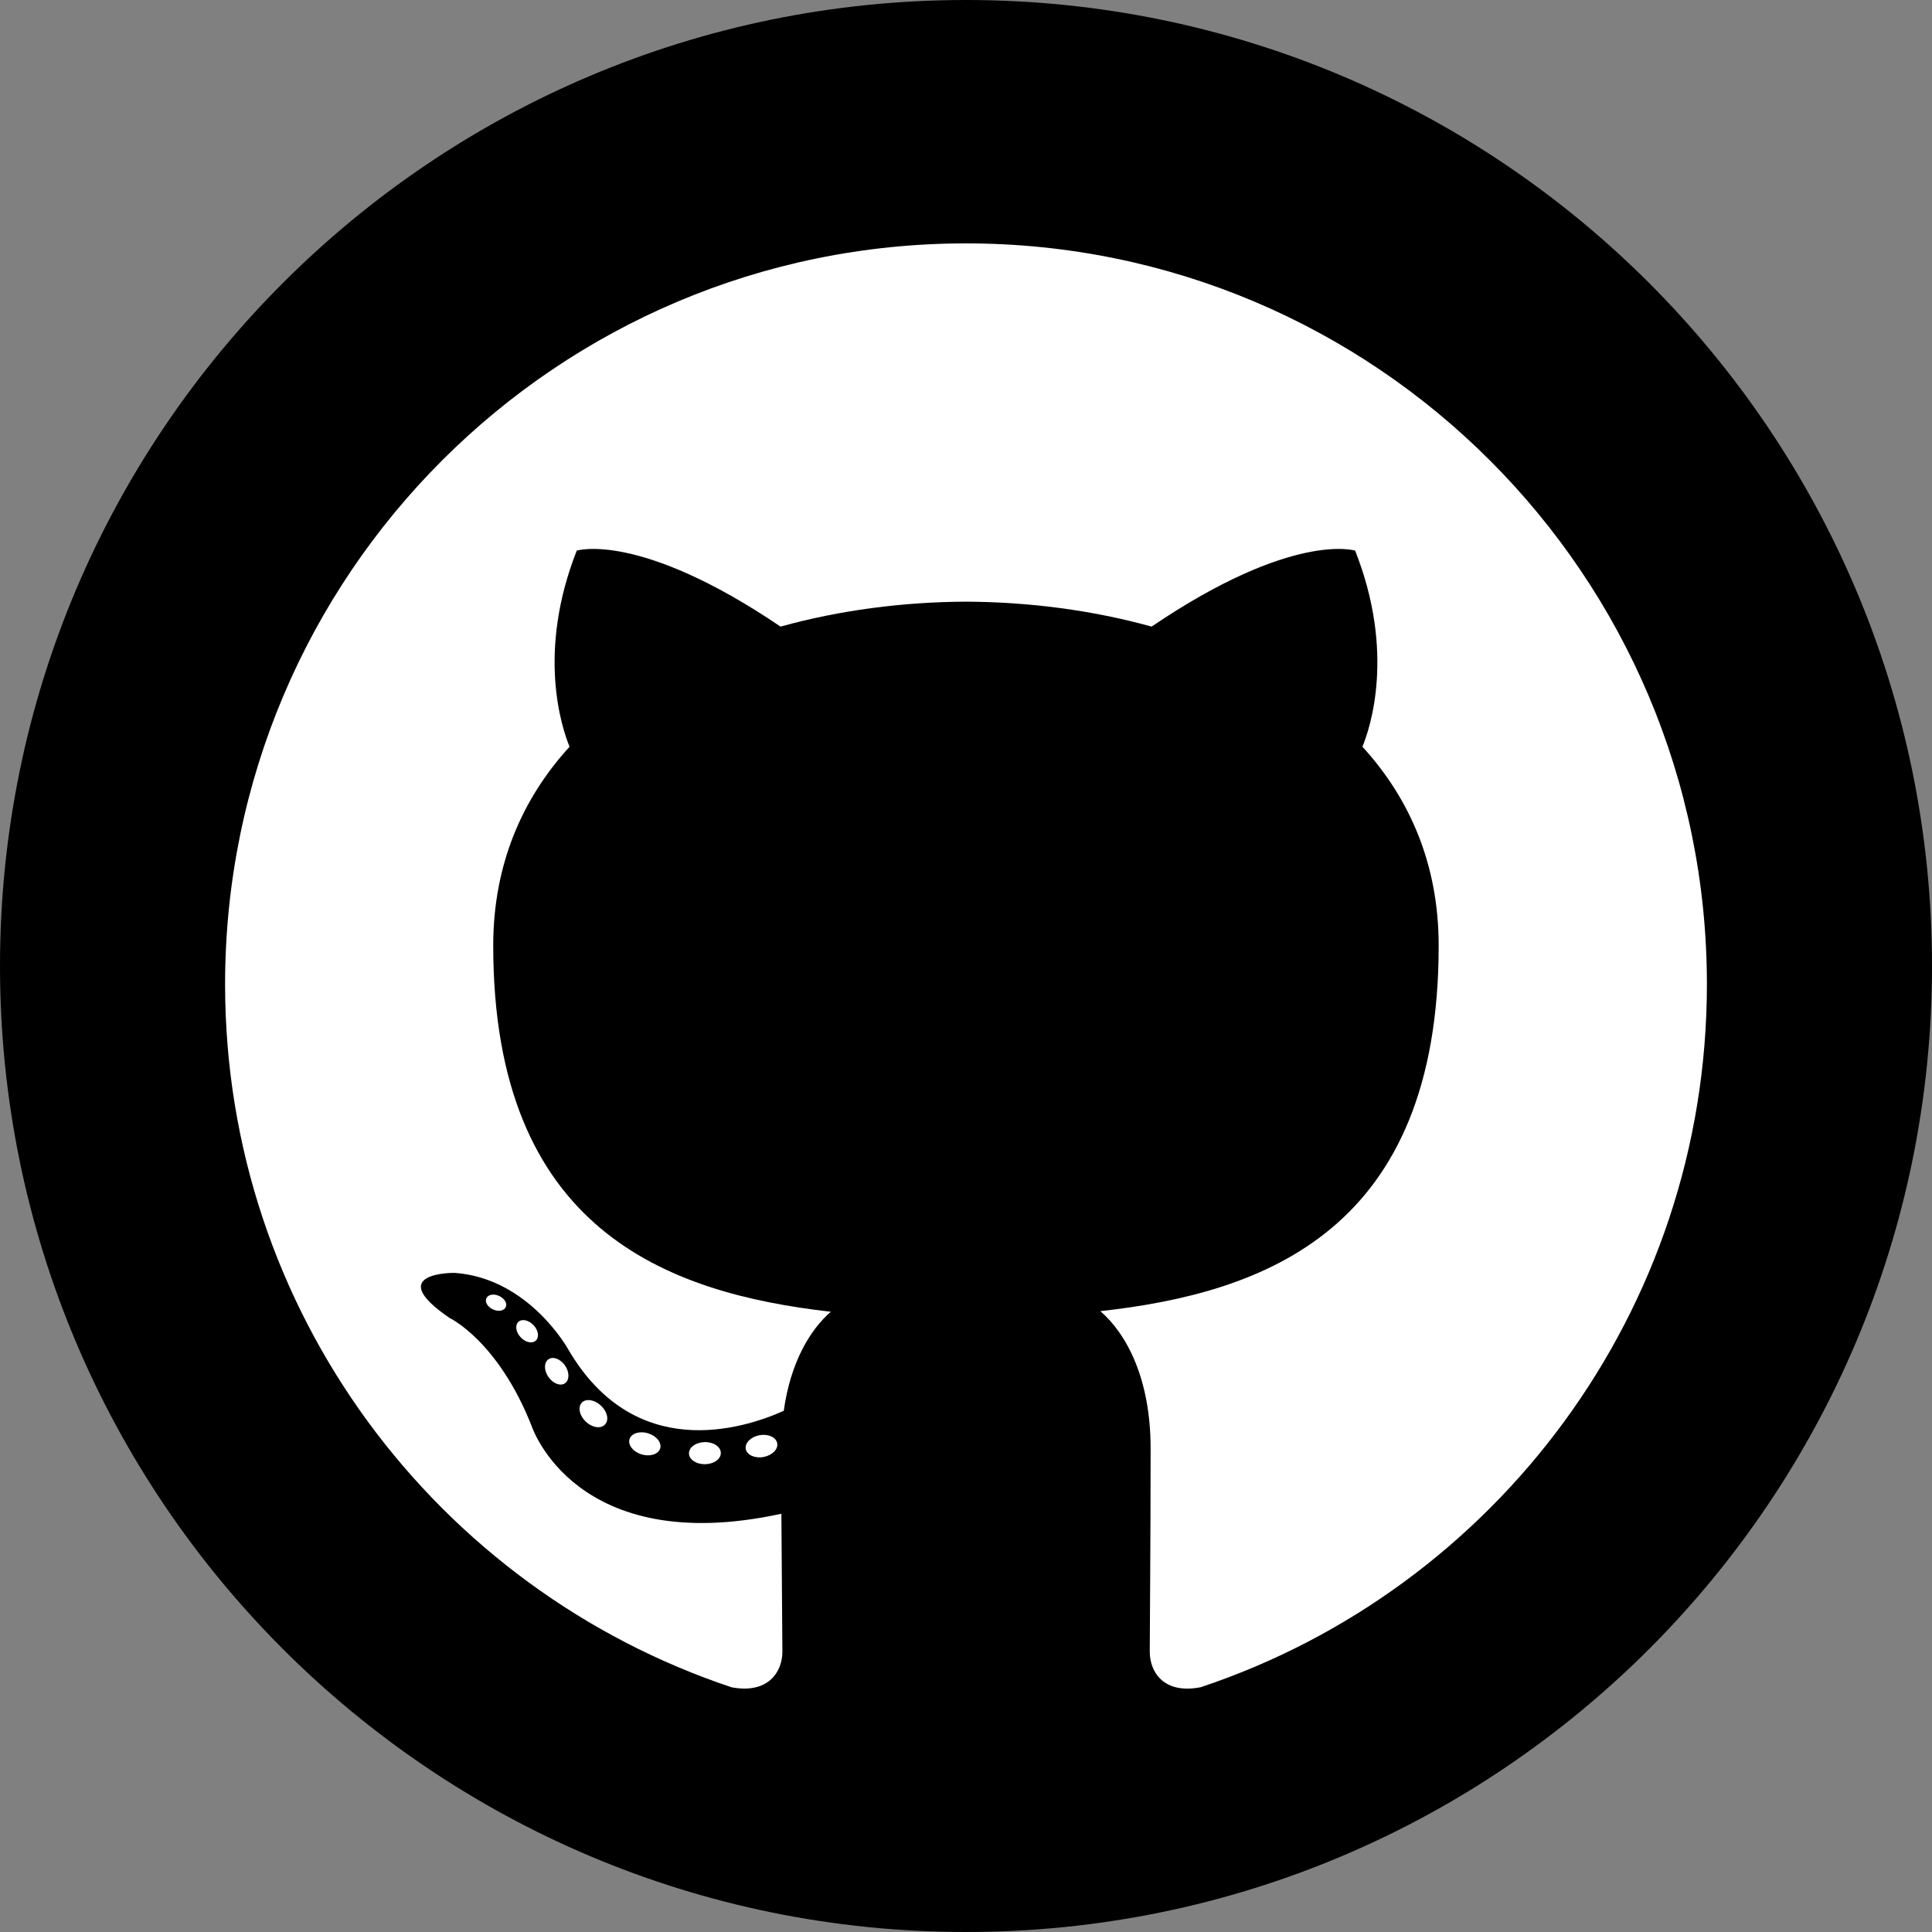 <svg width="512" height="512" viewBox="0 0 512 512" fill="none" xmlns="http://www.w3.org/2000/svg">
<rect x="0" y="0" width="512" height="512" fill="#808080" stroke="none"/>
<g clip-path="url(#clip0_2301_44)">
<path d="M256 512C397.385 512 512 397.385 512 256C512 114.615 397.385 0 256 0C114.615 0 0 114.615 0 256C0 397.385 114.615 512 256 512Z" fill="black"/>
<path fill-rule="evenodd" clip-rule="evenodd" d="M256 64.5C147.575 64.5 59.652 152.404 59.652 260.848C59.652 347.599 115.911 421.198 193.927 447.162C203.739 448.978 207.342 442.901 207.342 437.715C207.342 433.035 207.161 417.565 207.075 401.159C152.451 413.038 140.925 377.992 140.925 377.992C131.993 355.298 119.124 349.262 119.124 349.262C101.308 337.076 120.467 337.326 120.467 337.326C140.182 338.71 150.565 357.562 150.565 357.562C168.076 387.577 196.498 378.9 207.704 373.883C209.466 361.195 214.553 352.529 220.17 347.627C176.558 342.664 130.71 325.826 130.71 250.591C130.71 229.155 138.382 211.639 150.943 197.889C148.904 192.942 142.183 172.973 152.845 145.926C152.845 145.926 169.334 140.652 206.853 166.055C222.517 161.704 239.314 159.522 255.999 159.446C272.685 159.522 289.495 161.704 305.187 166.055C342.664 140.651 359.128 145.926 359.128 145.926C369.816 172.973 363.094 192.942 361.055 197.889C373.645 211.639 381.262 229.156 381.262 250.591C381.262 326.007 335.329 342.61 291.606 347.471C298.649 353.565 304.923 365.513 304.923 383.831C304.923 410.103 304.698 431.247 304.698 437.715C304.698 442.941 308.232 449.064 318.183 447.136C396.158 421.143 452.347 347.57 452.347 260.847C452.348 152.404 364.438 64.5 256 64.5Z" fill="white"/>
<path d="M134.02 346.411C133.588 347.389 132.051 347.681 130.654 347.011C129.228 346.37 128.431 345.039 128.892 344.061C129.314 343.058 130.851 342.778 132.274 343.448C133.699 344.09 134.512 345.434 134.02 346.411ZM141.974 355.283C141.037 356.15 139.205 355.747 137.964 354.375C136.678 353.007 136.44 351.174 137.389 350.295C138.354 349.428 140.129 349.835 141.415 351.203C142.701 352.587 142.952 354.404 141.974 355.283ZM149.715 366.59C148.511 367.428 146.543 366.644 145.327 364.898C144.123 363.152 144.123 361.056 145.355 360.218C146.571 359.38 148.511 360.136 149.744 361.866C150.944 363.64 150.944 365.736 149.715 366.59ZM160.32 377.516C159.243 378.703 156.951 378.383 155.274 376.763C153.556 375.182 153.08 372.934 154.157 371.746C155.249 370.558 157.554 370.892 159.244 372.498C160.949 374.08 161.467 376.341 160.32 377.516ZM174.952 383.86C174.476 385.397 172.269 386.095 170.046 385.442C167.823 384.769 166.372 382.968 166.82 381.416C167.28 379.866 169.5 379.139 171.738 379.838C173.958 380.507 175.412 382.295 174.952 383.86ZM191.022 385.035C191.076 386.654 189.19 387.997 186.856 388.026C184.509 388.08 182.608 386.769 182.582 385.174C182.582 383.539 184.427 382.212 186.773 382.17C189.107 382.126 191.022 383.428 191.022 385.035ZM205.974 382.492C206.253 384.07 204.631 385.693 202.313 386.125C200.033 386.544 197.925 385.566 197.633 384.001C197.35 382.382 199.001 380.759 201.278 380.34C203.599 379.936 205.679 380.885 205.974 382.492Z" fill="white"/>
</g>
<defs>
<clipPath id="clip0_2301_44">
<rect width="512" height="512" fill="white"/>
</clipPath>
</defs>
</svg>
